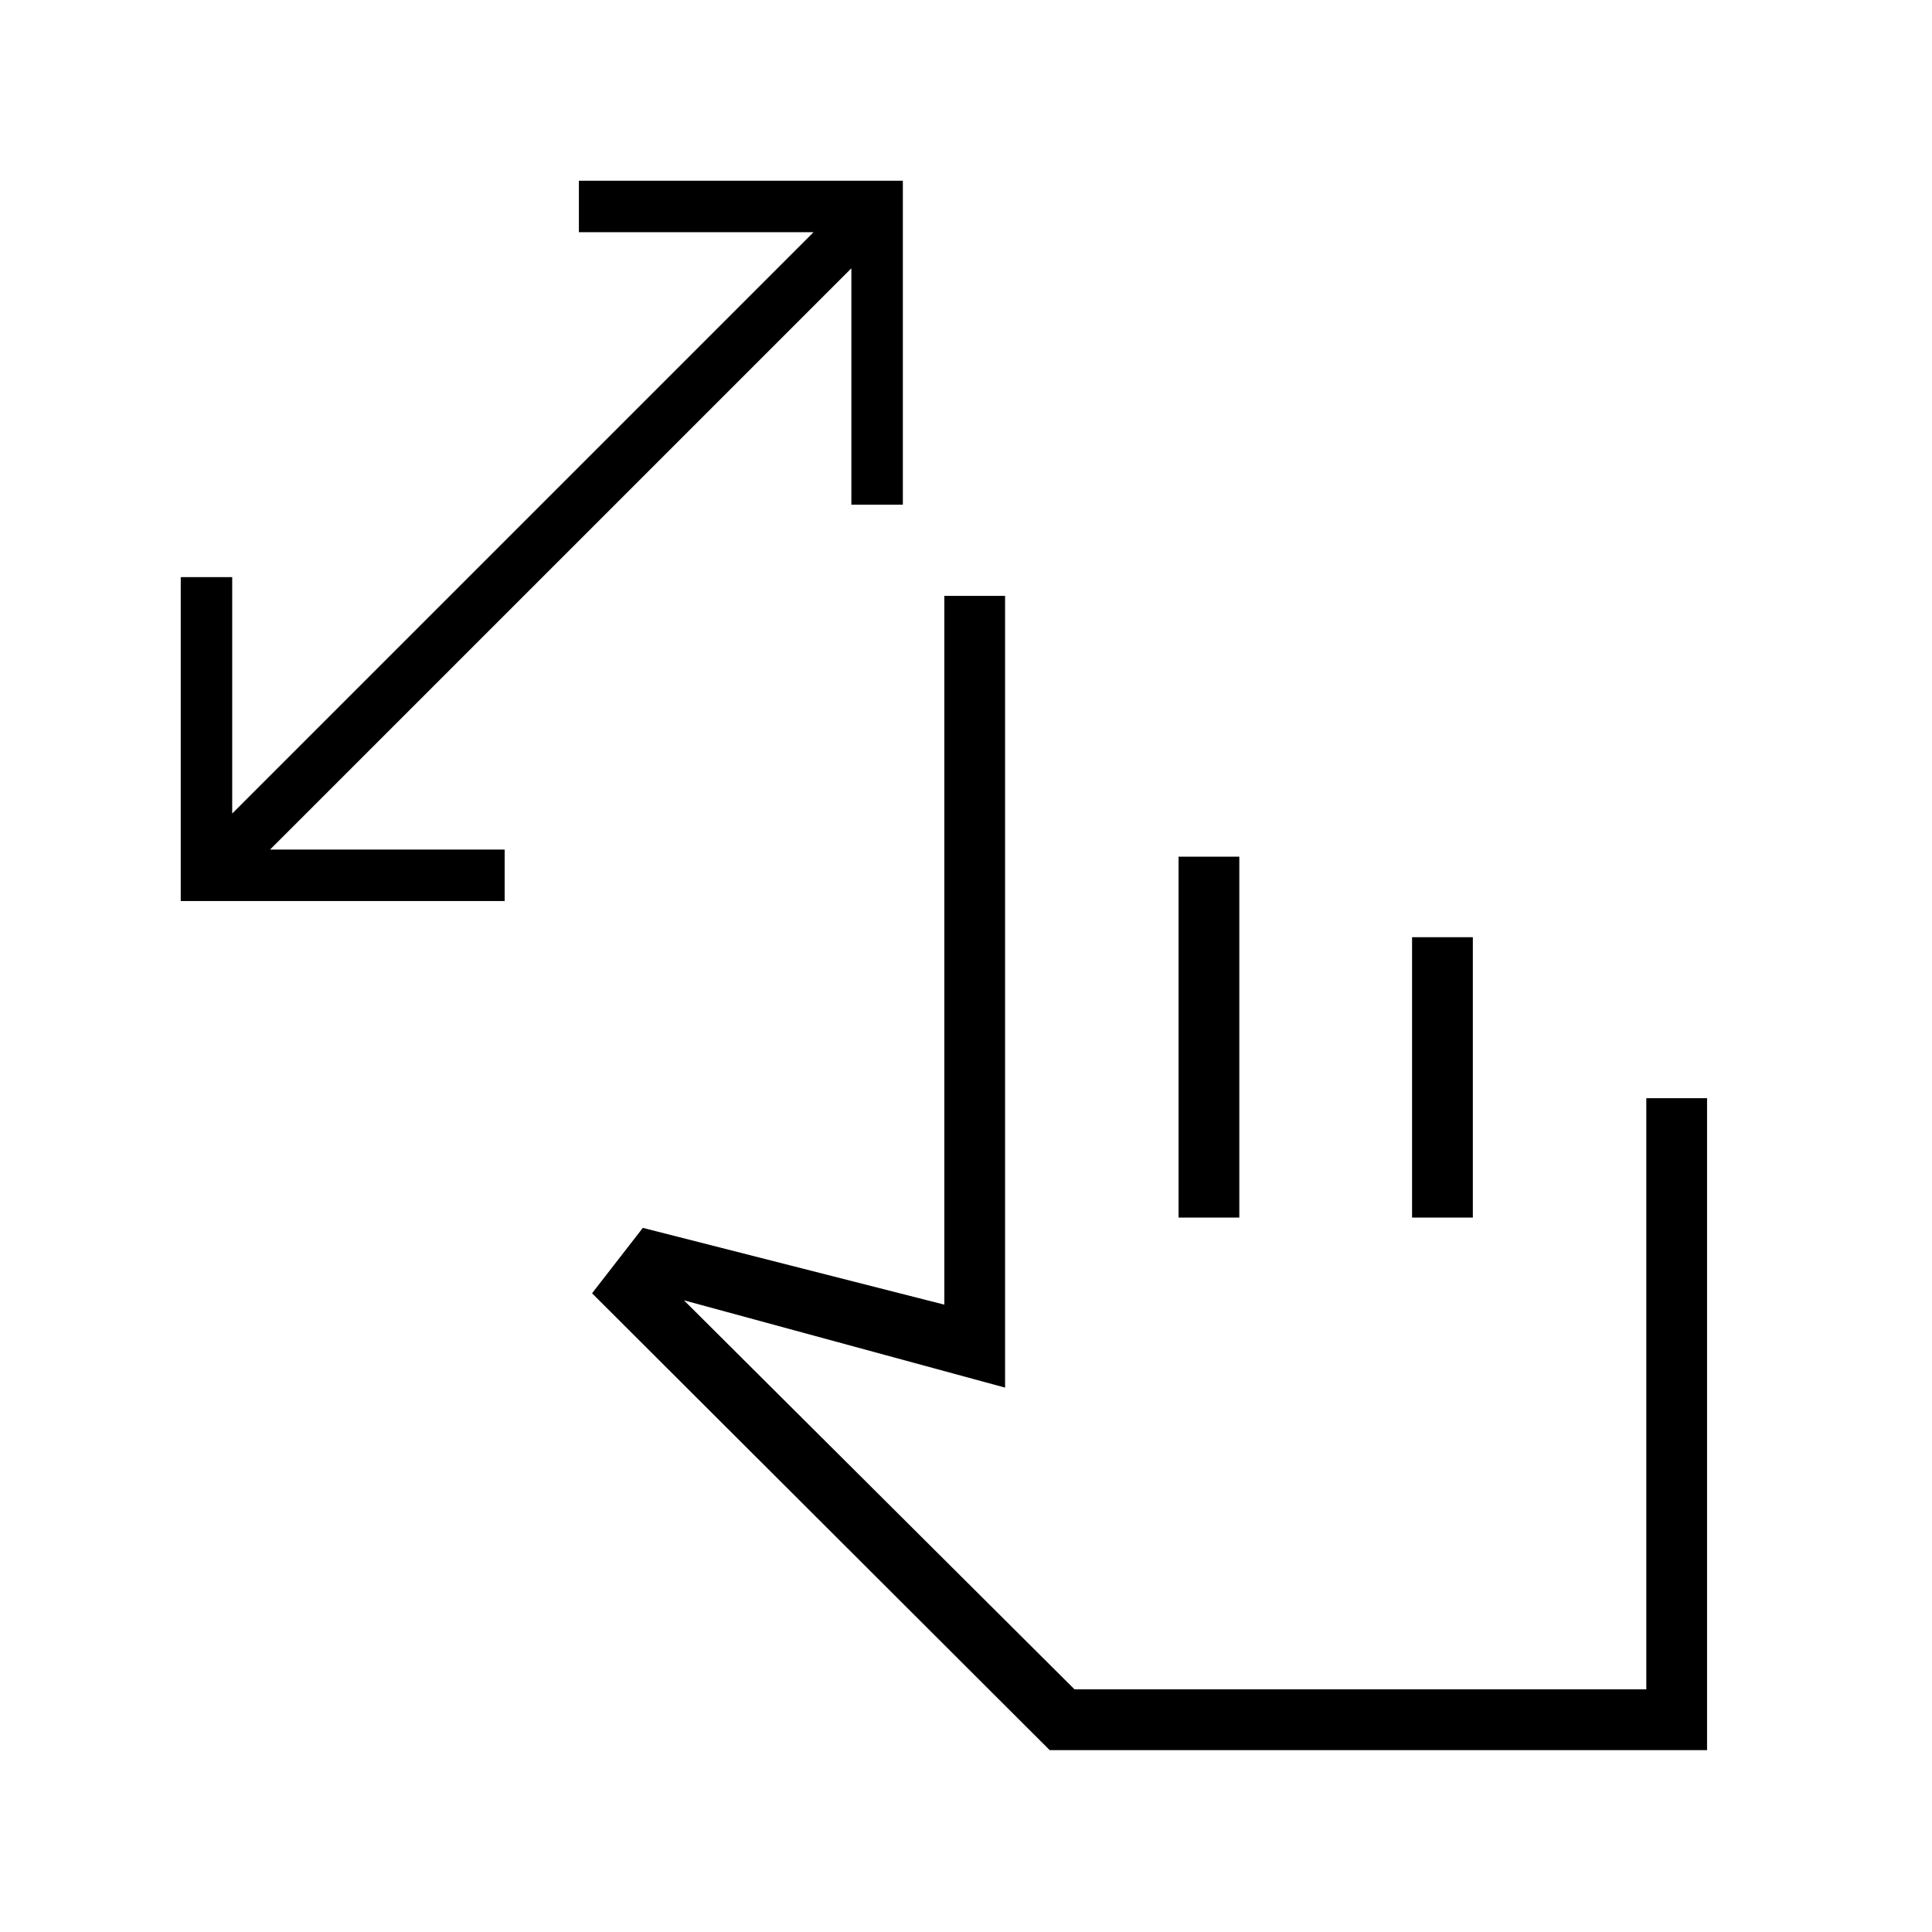 <svg xmlns="http://www.w3.org/2000/svg" height="48" viewBox="0 -960 960 960" width="48"><path d="M423.04-709.23v-117.46L134.19-537.85h116.58v25.58H89.81v-160.96h25.57v117.46l288.85-288.85H287.65v-25.57h160.97v160.96h-25.58Zm98.54 618.85-227.39-227 25.23-32.5 149.81 38.15v-352.19h30.19v393.42l-159.57-43.38 194.07 193.3h284.12v-293.73h30.19v323.93H521.58ZM585.62-355v-179.31h30.19V-355h-30.19Zm116.03 0v-139.31h30.2V-355h-30.2Zm-45.27 117.58Z"/></svg>